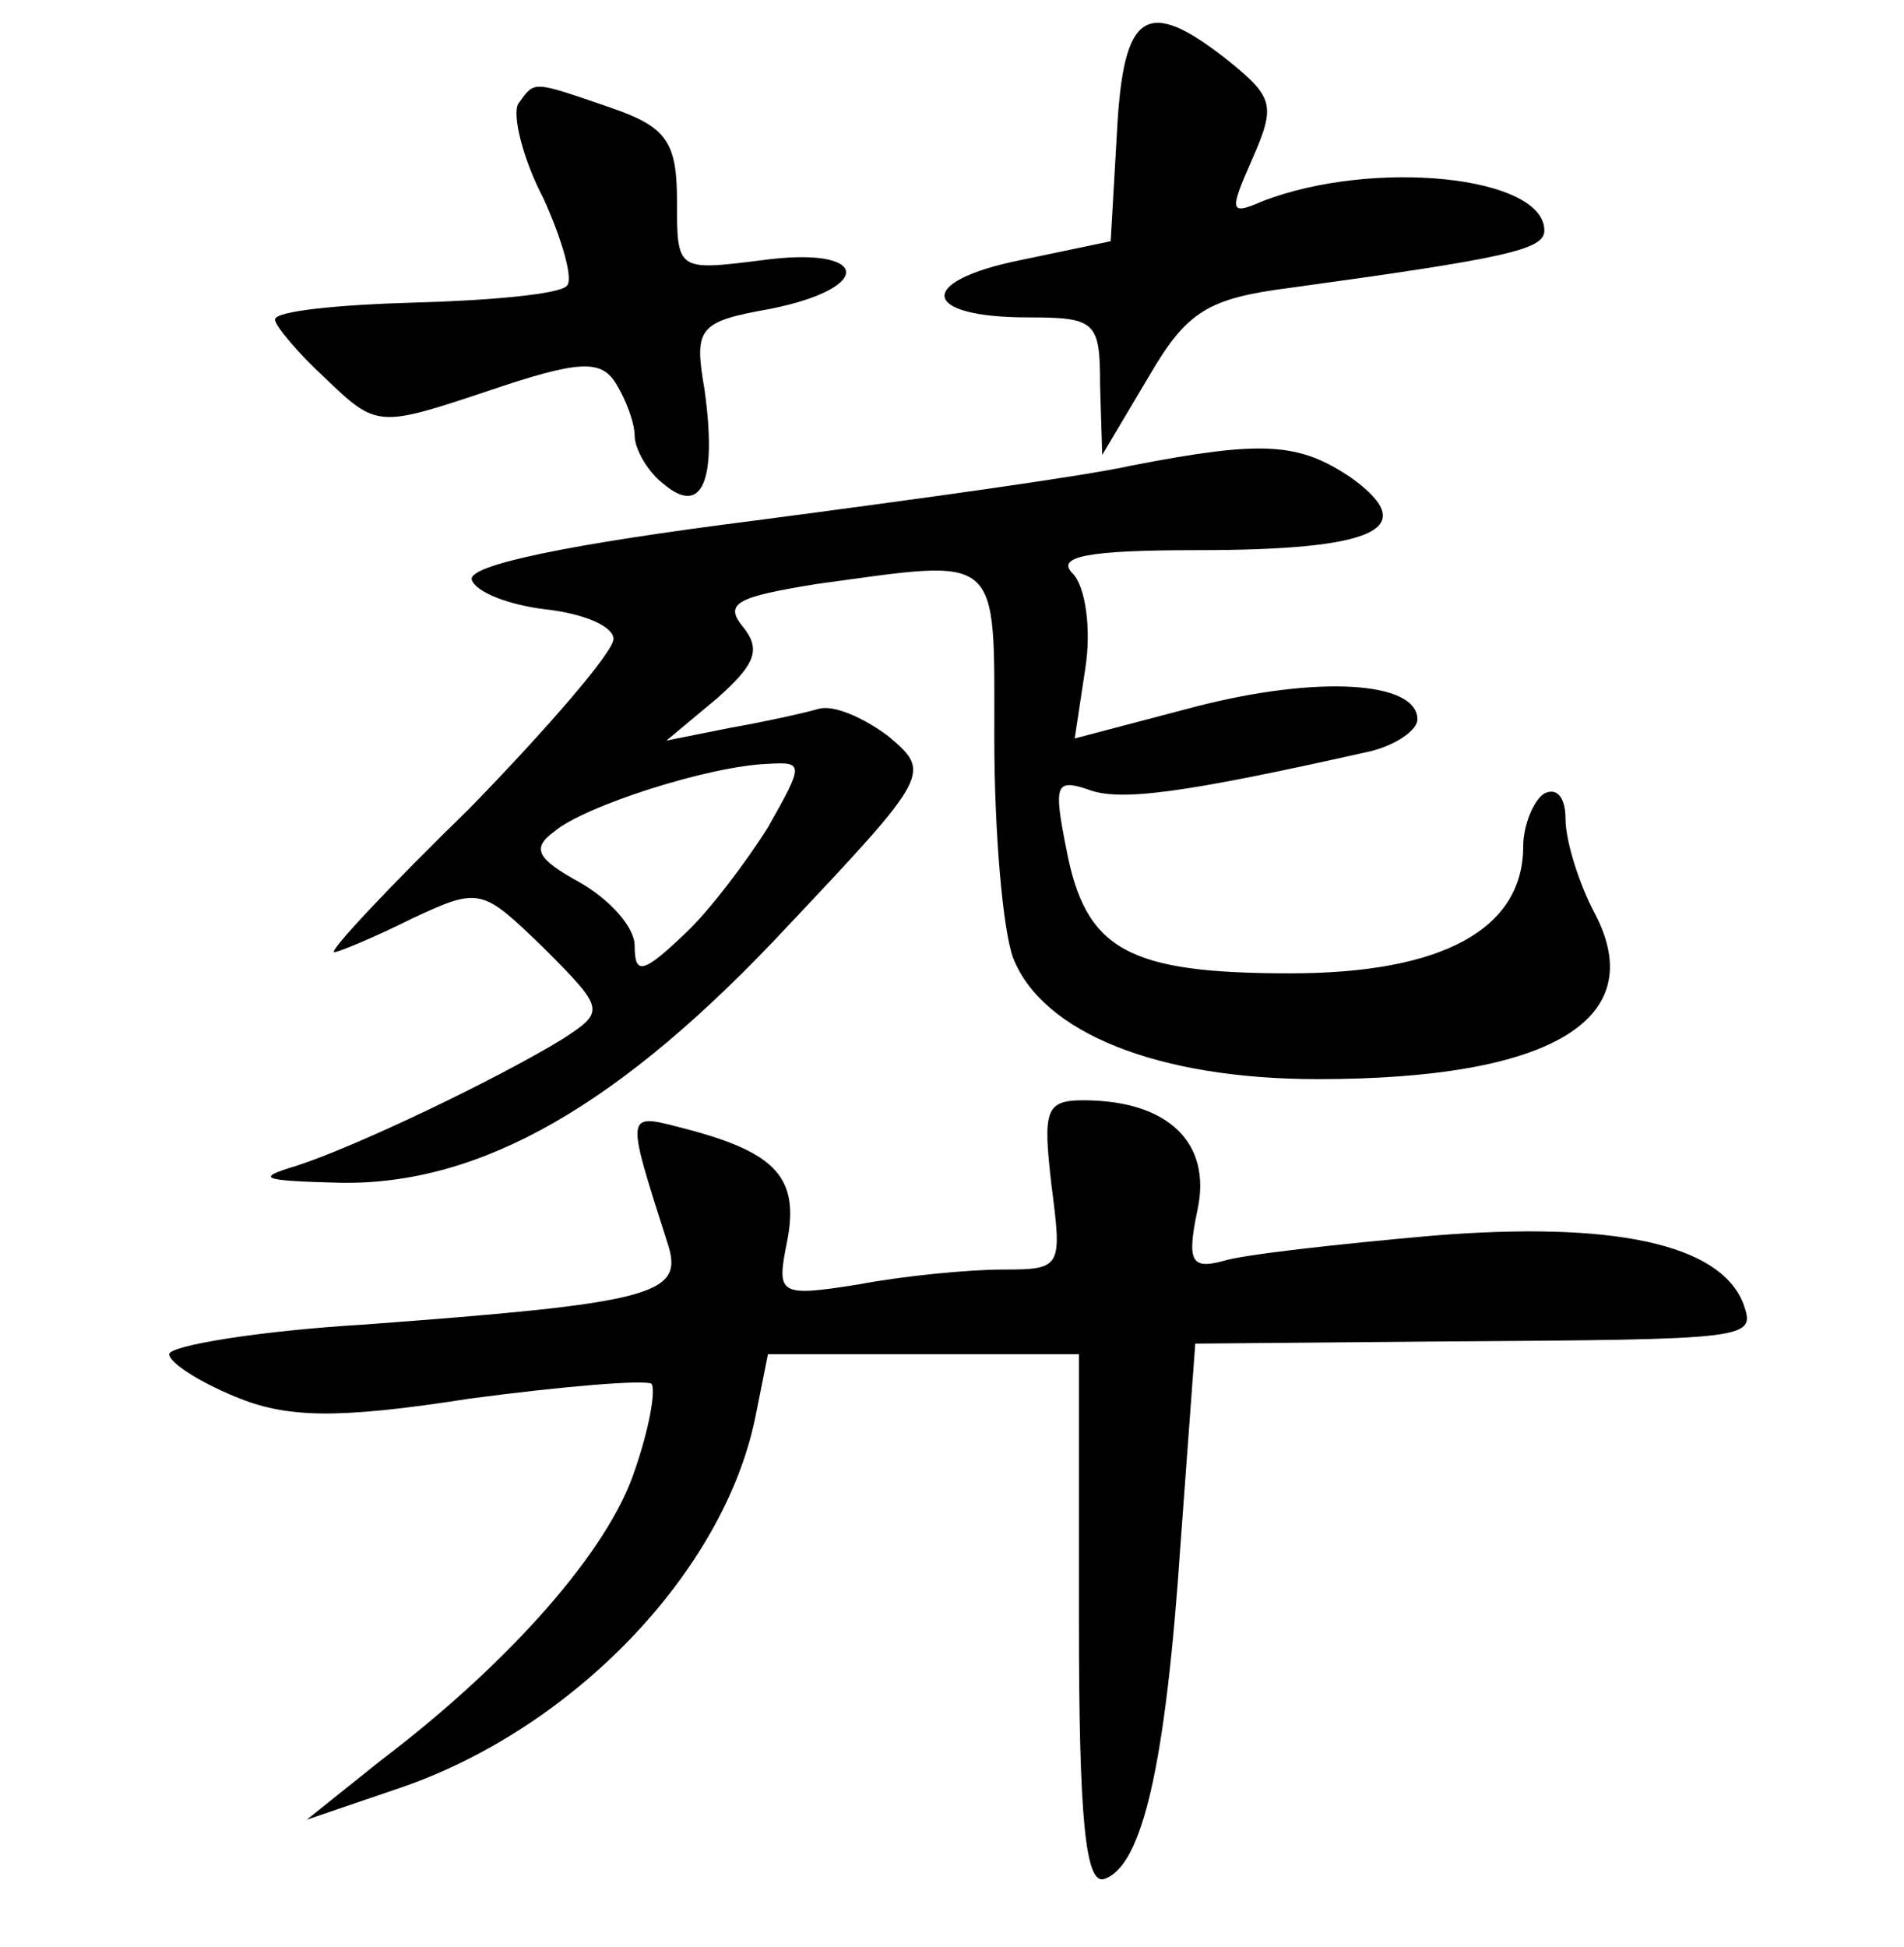 <?xml version="1.0" standalone="no"?>
<!DOCTYPE svg PUBLIC "-//W3C//DTD SVG 20010904//EN"
 "http://www.w3.org/TR/2001/REC-SVG-20010904/DTD/svg10.dtd">
<svg version="1.0" xmlns="http://www.w3.org/2000/svg"
 width="90pt" height="92pt" viewBox="0 0 90 92"
 preserveAspectRatio="xMidYMid meet">
<g transform="translate(0,92) scale(0.1,-0.1)"
fill="#000000" stroke="none">
<path d="M528 858 l-3 -52 -43 -9 c-49 -10 -47 -27 4 -27 32 0 34 -2 34 -32
l1 -33 22 37 c18 31 28 37 67 42 102 14 120 18 120 27 0 26 -81 34 -133 14
-16 -7 -16 -5 -5 20 11 25 10 29 -11 46 -39 31 -50 24 -53 -33z"/>
<path d="M245 871 c-3 -5 2 -26 12 -45 9 -20 14 -38 11 -41 -3 -4 -36 -7 -72
-8 -36 -1 -66 -4 -66 -8 0 -3 11 -16 24 -28 24 -23 25 -23 76 -6 44 15 54 15
61 4 5 -8 9 -19 9 -25 0 -6 6 -17 14 -23 18 -15 25 2 19 45 -5 29 -3 32 31 38
50 10 47 30 -4 23 -40 -5 -40 -5 -40 28 0 28 -5 35 -31 44 -38 13 -36 13 -44
2z"/>
<path d="M535 700 c-22 -5 -102 -16 -178 -26 -87 -11 -136 -21 -134 -28 2 -6
18 -12 35 -14 18 -2 32 -8 32 -14 0 -6 -31 -42 -68 -80 -38 -37 -67 -68 -64
-68 2 0 19 7 37 16 32 15 33 14 62 -14 29 -29 29 -30 9 -43 -31 -19 -98 -51
-126 -60 -20 -6 -16 -7 21 -8 66 -1 132 36 212 122 67 71 67 72 47 89 -12 9
-26 15 -33 13 -7 -2 -25 -6 -42 -9 l-30 -6 24 20 c18 16 21 23 12 34 -9 11 -2
14 35 20 88 12 84 16 84 -73 0 -44 4 -91 9 -104 14 -35 68 -57 144 -57 110 0
157 28 131 78 -8 15 -14 35 -14 45 0 10 -4 15 -10 12 -5 -3 -10 -15 -10 -25 0
-39 -38 -60 -110 -60 -77 0 -97 11 -106 59 -6 30 -5 33 10 28 15 -6 45 -2 134
18 12 3 22 10 22 15 0 18 -47 21 -105 6 l-57 -15 5 33 c3 19 0 39 -6 45 -8 8
7 11 59 11 84 0 106 10 73 34 -25 17 -42 18 -104 6z m-172 -171 c-10 -16 -28
-40 -40 -51 -19 -18 -23 -19 -23 -5 0 9 -12 22 -26 30 -20 11 -23 16 -12 24
14 12 73 31 101 32 17 1 17 0 0 -30z"/>
<path d="M497 360 c5 -39 5 -40 -23 -40 -16 0 -47 -3 -68 -7 -38 -6 -39 -5
-34 20 6 30 -5 42 -46 53 -31 8 -31 11 -10 -55 7 -23 -9 -27 -144 -37 -50 -3
-92 -10 -92 -14 0 -4 14 -13 31 -20 24 -10 47 -11 111 -1 45 6 83 9 86 7 2 -3
-1 -21 -8 -41 -12 -37 -58 -90 -120 -137 l-35 -28 44 15 c82 28 153 102 168
175 l6 30 73 0 74 0 0 -126 c0 -93 3 -125 12 -122 18 6 29 54 36 158 l7 95
115 1 c149 1 150 1 144 18 -11 28 -61 39 -147 32 -45 -4 -90 -9 -99 -12 -15
-4 -17 0 -12 24 7 32 -14 52 -54 52 -18 0 -19 -5 -15 -40z"/>
</g>
</svg>
